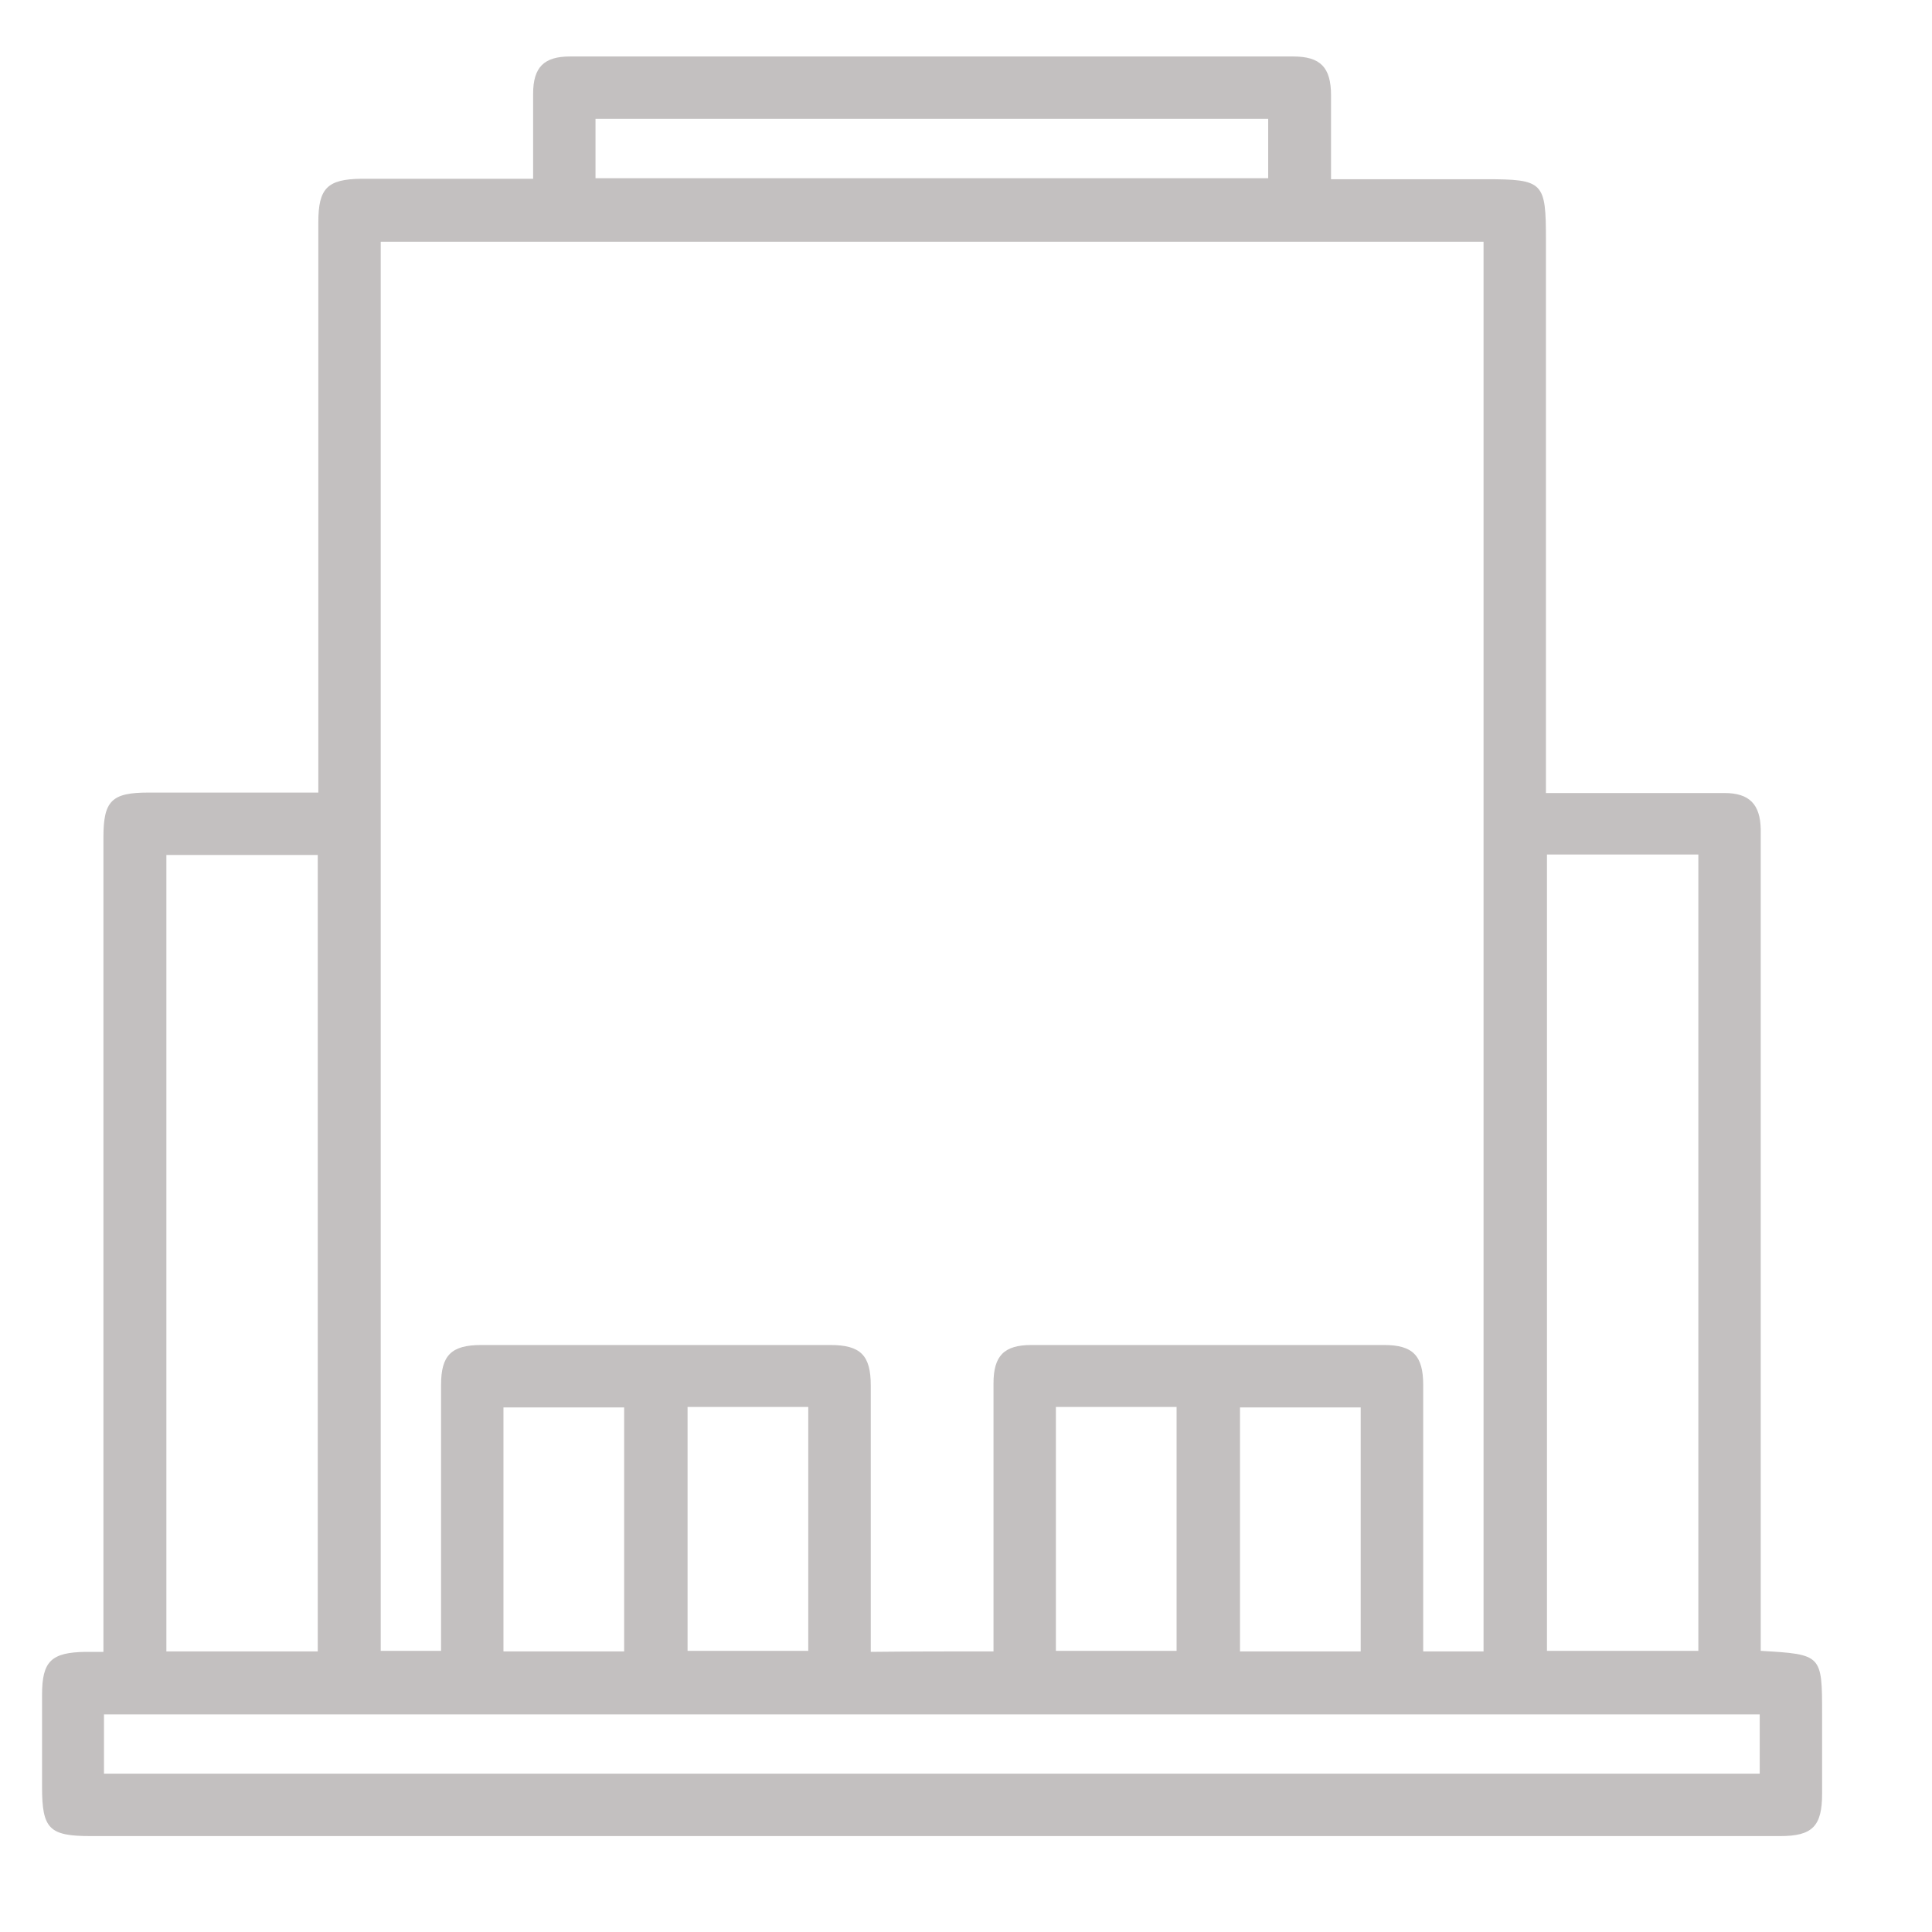 <svg width="17" height="17" viewBox="0 0 17 17" fill="none" xmlns="http://www.w3.org/2000/svg">
<path d="M15.493 14.526C16.033 14.558 16.033 14.558 16.033 15.089C16.033 15.319 16.033 15.548 16.033 15.782C16.033 16.07 15.948 16.156 15.664 16.156C13.877 16.156 12.086 16.156 10.299 16.156C7.13 16.156 3.966 16.156 0.798 16.156C0.433 16.156 0.37 16.093 0.37 15.724C0.37 15.454 0.37 15.184 0.37 14.914C0.37 14.616 0.451 14.54 0.753 14.535C0.798 14.535 0.843 14.535 0.91 14.535C0.91 14.472 0.91 14.414 0.91 14.355C0.91 12.028 0.91 9.697 0.91 7.37C0.91 7.046 0.982 6.974 1.306 6.974C1.801 6.974 2.292 6.974 2.801 6.974C2.801 6.902 2.801 6.839 2.801 6.78C2.801 5.174 2.801 3.562 2.801 1.956C2.801 1.654 2.882 1.577 3.179 1.573C3.678 1.573 4.178 1.573 4.691 1.573C4.691 1.316 4.691 1.069 4.691 0.826C4.691 0.592 4.786 0.497 5.015 0.497C7.135 0.497 9.255 0.497 11.379 0.497C11.618 0.497 11.712 0.592 11.712 0.839C11.712 1.082 11.712 1.321 11.712 1.577C12.171 1.577 12.617 1.577 13.067 1.577C13.585 1.577 13.603 1.6 13.603 2.118C13.603 3.67 13.603 5.223 13.603 6.776C13.603 6.839 13.603 6.897 13.603 6.978C13.805 6.978 13.999 6.978 14.197 6.978C14.521 6.978 14.849 6.978 15.174 6.978C15.394 6.978 15.489 7.078 15.493 7.298C15.493 7.406 15.493 7.51 15.493 7.618C15.493 9.855 15.493 12.096 15.493 14.333C15.493 14.396 15.493 14.454 15.493 14.526ZM8.742 14.531C8.742 13.734 8.742 12.956 8.742 12.172C8.742 11.929 8.836 11.835 9.075 11.835C10.11 11.835 11.145 11.835 12.18 11.835C12.432 11.835 12.523 11.929 12.523 12.186C12.523 12.911 12.523 13.635 12.523 14.364C12.523 14.418 12.523 14.472 12.523 14.531C12.711 14.531 12.883 14.531 13.054 14.531C13.054 10.39 13.054 6.263 13.054 2.127C9.813 2.127 6.577 2.127 3.35 2.127C3.35 6.272 3.35 10.399 3.35 14.526C3.53 14.526 3.705 14.526 3.881 14.526C3.881 13.739 3.881 12.965 3.881 12.186C3.881 11.925 3.971 11.835 4.236 11.835C5.258 11.835 6.284 11.835 7.306 11.835C7.572 11.835 7.662 11.925 7.662 12.191C7.662 12.915 7.662 13.64 7.662 14.369C7.662 14.423 7.662 14.477 7.662 14.535C8.026 14.531 8.373 14.531 8.742 14.531ZM13.612 7.519C13.612 9.864 13.612 12.195 13.612 14.526C14.062 14.526 14.503 14.526 14.944 14.526C14.944 12.186 14.944 9.855 14.944 7.519C14.498 7.519 14.057 7.519 13.612 7.519ZM1.464 7.523C1.464 9.855 1.464 12.191 1.464 14.531C1.905 14.531 2.346 14.531 2.796 14.531C2.796 12.191 2.796 9.859 2.796 7.523C2.351 7.523 1.914 7.523 1.464 7.523ZM0.915 15.607C5.78 15.607 10.632 15.607 15.484 15.607C15.484 15.427 15.484 15.256 15.484 15.085C10.623 15.085 5.771 15.085 0.915 15.085C0.915 15.26 0.915 15.431 0.915 15.607ZM11.159 1.568C11.159 1.379 11.159 1.208 11.159 1.046C9.174 1.046 7.202 1.046 5.24 1.046C5.24 1.231 5.24 1.402 5.24 1.568C7.225 1.568 9.192 1.568 11.159 1.568ZM5.492 14.531C5.492 13.802 5.492 13.091 5.492 12.384C5.132 12.384 4.781 12.384 4.43 12.384C4.43 13.104 4.43 13.815 4.43 14.531C4.786 14.531 5.137 14.531 5.492 14.531ZM6.05 12.38C6.05 13.104 6.05 13.82 6.05 14.526C6.41 14.526 6.761 14.526 7.112 14.526C7.112 13.806 7.112 13.095 7.112 12.38C6.757 12.38 6.406 12.38 6.05 12.38ZM9.291 12.38C9.291 13.104 9.291 13.815 9.291 14.526C9.651 14.526 10.002 14.526 10.353 14.526C10.353 13.806 10.353 13.095 10.353 12.38C9.998 12.38 9.651 12.38 9.291 12.38ZM11.973 14.531C11.973 13.806 11.973 13.095 11.973 12.384C11.613 12.384 11.262 12.384 10.911 12.384C10.911 13.104 10.911 13.815 10.911 14.531C11.267 14.531 11.618 14.531 11.973 14.531Z" fill="#C3C0C0"/>
</svg>
